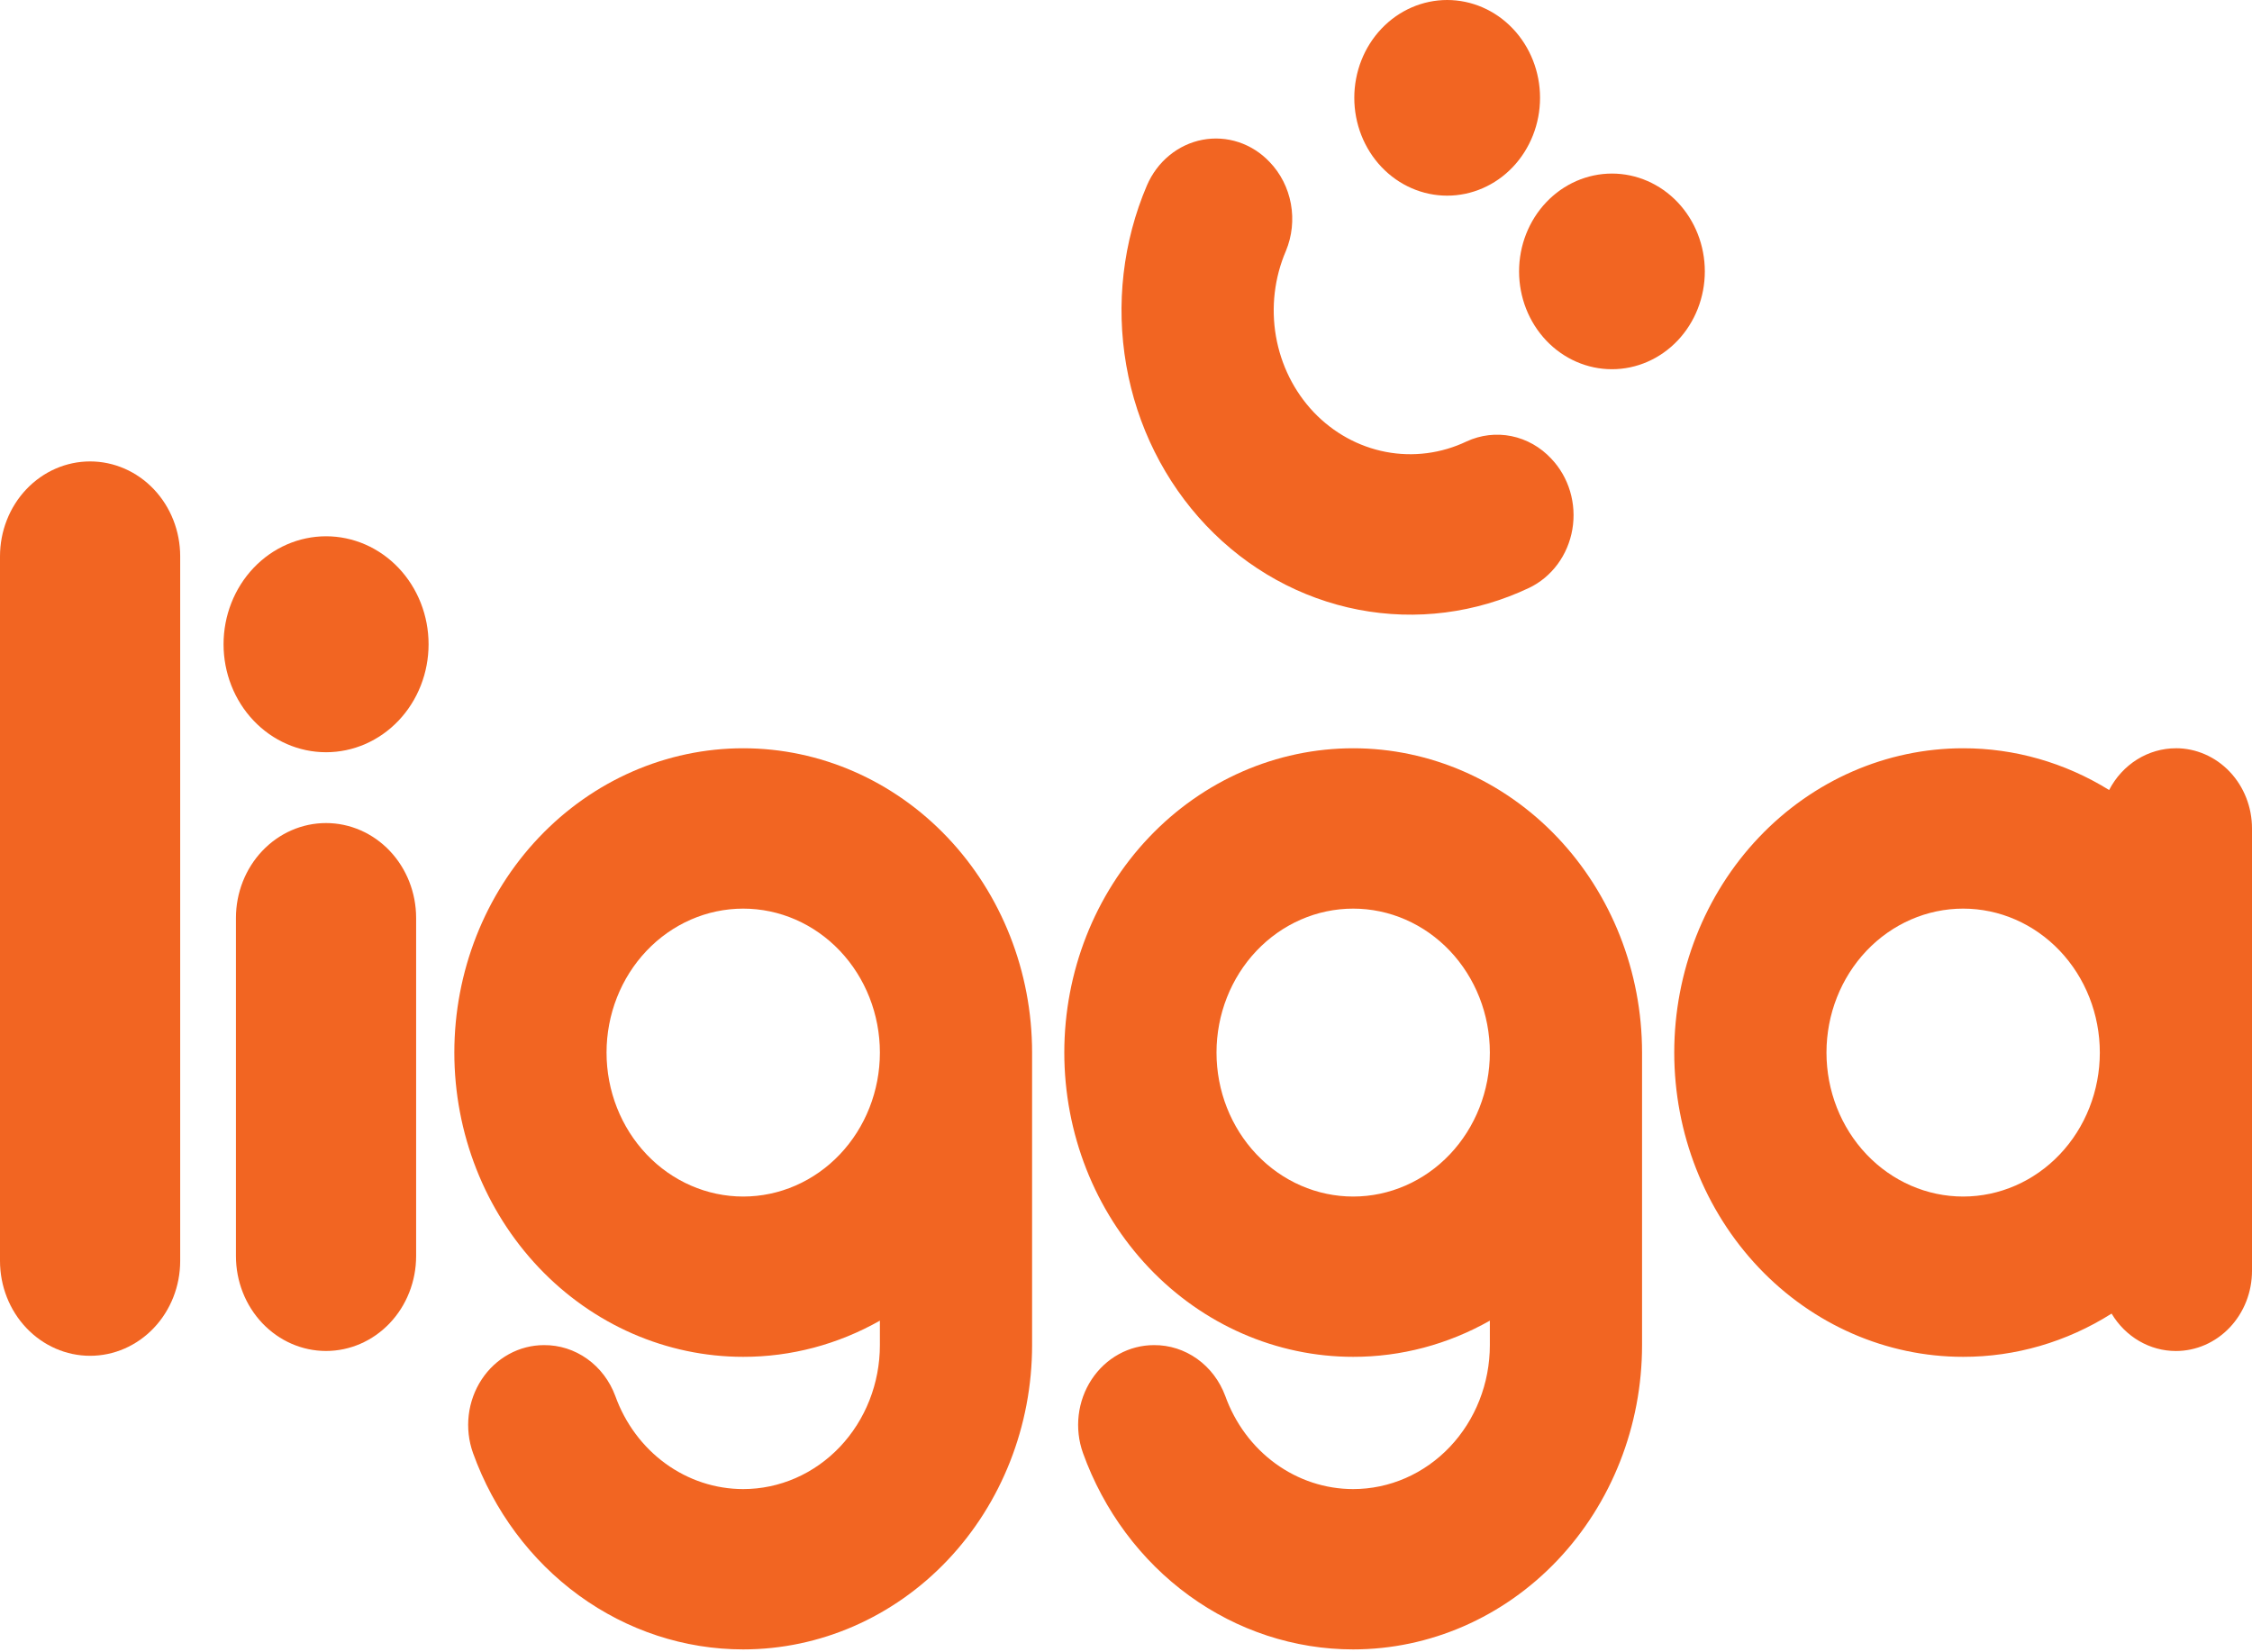 <svg width="799" height="586" viewBox="0 0 799 586" fill="none" xmlns="http://www.w3.org/2000/svg">
<path d="M31.965 163.717C23.488 163.717 15.357 167.264 9.362 173.579C3.368 179.894 0 188.458 0 197.388L0 447.378C0 456.308 3.368 464.873 9.362 471.187C15.357 477.502 23.488 481.05 31.965 481.05C40.443 481.05 48.574 477.502 54.568 471.187C60.563 464.873 63.931 456.308 63.931 447.378V197.388C63.931 188.458 60.563 179.894 54.568 173.579C48.574 167.264 40.443 163.717 31.965 163.717Z" fill="#F26522"/>
<path d="M115.675 292.029C107.197 292.029 99.067 295.576 93.072 301.891C87.078 308.205 83.71 316.77 83.71 325.7V445.668C83.71 454.598 87.078 463.163 93.072 469.477C99.067 475.792 107.197 479.339 115.675 479.339C124.153 479.339 132.283 475.792 138.278 469.477C144.273 463.163 147.64 454.598 147.64 445.668V325.7C147.64 316.77 144.273 308.205 138.278 301.891C132.283 295.576 124.153 292.029 115.675 292.029Z" fill="#F26522"/>
<path d="M115.687 190.278C106.041 190.278 96.79 194.314 89.969 201.499C83.148 208.684 79.317 218.429 79.317 228.59C79.317 238.751 83.148 248.495 89.969 255.68C96.79 262.865 106.041 266.901 115.687 266.901C120.463 266.901 125.193 265.91 129.605 263.985C134.018 262.06 138.027 259.238 141.405 255.68C144.782 252.123 147.461 247.899 149.289 243.251C151.117 238.603 152.057 233.621 152.057 228.59C152.057 223.558 151.117 218.577 149.289 213.928C147.461 209.28 144.782 205.057 141.405 201.499C138.027 197.942 134.018 195.12 129.605 193.194C125.193 191.269 120.463 190.278 115.687 190.278Z" fill="#F26522"/>
<path d="M263.69 424.545C250.829 424.545 238.496 419.164 229.402 409.585C220.308 400.006 215.2 387.014 215.2 373.467C215.2 359.92 220.308 346.928 229.402 337.349C238.496 327.77 250.829 322.389 263.69 322.389C276.55 322.389 288.884 327.77 297.978 337.349C307.071 346.928 312.18 359.92 312.18 373.467C312.18 387.014 307.071 400.006 297.978 409.585C288.884 419.164 276.55 424.545 263.69 424.545V424.545ZM263.69 265.492C236.508 265.495 210.44 276.871 191.22 297.117C171.999 317.364 161.2 344.823 161.197 373.455C161.197 402.089 171.996 429.55 191.217 449.797C210.438 470.044 236.507 481.418 263.69 481.418C280.614 481.442 297.278 477.031 312.18 468.582V477.263C312.18 490.81 307.071 503.802 297.978 513.381C288.884 522.96 276.55 528.341 263.69 528.341C253.833 528.342 244.209 525.18 236.101 519.276C227.992 513.373 221.783 505.007 218.301 495.293C216.316 489.944 212.837 485.356 208.322 482.137C203.808 478.917 198.472 477.217 193.02 477.263C188.673 477.256 184.389 478.361 180.536 480.481C176.682 482.601 173.375 485.675 170.897 489.437C168.419 493.199 166.844 497.539 166.307 502.083C165.771 506.627 166.288 511.241 167.816 515.528C175.196 536.02 188.32 553.662 205.445 566.111C222.569 578.56 242.883 585.227 263.69 585.226C290.872 585.223 316.94 573.847 336.16 553.601C355.38 533.354 366.18 505.895 366.183 477.263V373.455C366.18 344.823 355.38 317.364 336.16 297.117C316.94 276.871 290.872 265.495 263.69 265.492" fill="#F26522"/>
<path d="M480.103 424.545C467.242 424.545 454.909 419.164 445.815 409.585C436.721 400.006 431.612 387.014 431.612 373.467C431.612 359.92 436.721 346.928 445.815 337.349C454.909 327.77 467.242 322.389 480.103 322.389C492.963 322.389 505.297 327.77 514.391 337.349C523.484 346.928 528.593 359.92 528.593 373.467C528.593 387.014 523.484 400.006 514.391 409.585C505.297 419.164 492.963 424.545 480.103 424.545V424.545ZM480.103 265.492C452.921 265.495 426.853 276.871 407.633 297.117C388.412 317.364 377.613 344.823 377.61 373.455C377.61 402.089 388.408 429.55 407.629 449.797C426.851 470.044 452.92 481.418 480.103 481.418C497.027 481.442 513.69 477.031 528.593 468.582V477.263C528.593 490.81 523.484 503.802 514.391 513.381C505.297 522.96 492.963 528.341 480.103 528.341C470.246 528.342 460.622 525.18 452.513 519.276C444.405 513.373 438.196 505.007 434.714 495.293C432.729 489.944 429.25 485.356 424.735 482.137C420.221 478.917 414.884 477.217 409.433 477.263C405.086 477.256 400.802 478.361 396.948 480.481C393.095 482.601 389.788 485.675 387.31 489.437C384.831 493.199 383.257 497.539 382.72 502.083C382.183 506.627 382.701 511.241 384.229 515.528C391.609 536.02 404.733 553.662 421.857 566.111C438.982 578.56 459.296 585.227 480.103 585.226C507.285 585.223 533.352 573.847 552.573 553.601C571.793 533.354 582.592 505.895 582.595 477.263V373.455C582.592 344.823 571.793 317.364 552.573 297.117C533.352 276.871 507.285 265.495 480.103 265.492Z" fill="#F26522"/>
<path d="M696.518 424.545C683.658 424.545 671.324 419.163 662.23 409.584C653.137 400.005 648.028 387.013 648.028 373.466C648.028 359.92 653.137 346.928 662.23 337.349C671.324 327.77 683.658 322.388 696.518 322.388C709.379 322.388 721.712 327.77 730.806 337.349C739.9 346.928 745.009 359.92 745.009 373.466C745.009 387.013 739.9 400.005 730.806 409.584C721.712 419.163 709.379 424.545 696.518 424.545V424.545ZM772.01 265.492C767.16 265.491 762.4 266.866 758.23 269.472C754.059 272.078 750.631 275.819 748.307 280.302C732.605 270.582 714.719 265.469 696.507 265.492C669.325 265.495 643.258 276.871 624.037 297.117C604.817 317.363 594.018 344.822 594.015 373.455C594.015 402.089 604.813 429.549 624.034 449.796C643.255 470.043 669.325 481.418 696.507 481.418C715.064 481.446 733.276 476.142 749.184 466.077C751.611 470.141 754.977 473.49 758.967 475.812C762.957 478.134 767.441 479.351 771.999 479.352C775.545 479.352 779.056 478.616 782.332 477.187C785.608 475.757 788.584 473.662 791.091 471.021C793.599 468.38 795.588 465.245 796.945 461.794C798.302 458.343 799 454.645 799 450.909V293.923C799 286.379 796.155 279.145 791.091 273.811C786.028 268.477 779.16 265.48 771.999 265.48" fill="#F26522"/>
<path d="M604.863 96.294C604.863 87.088 601.391 78.26 595.212 71.75C589.032 65.241 580.651 61.584 571.911 61.584C563.172 61.584 554.791 65.241 548.611 71.75C542.432 78.26 538.96 87.088 538.96 96.294C538.96 105.5 542.432 114.328 548.611 120.838C554.791 127.347 563.172 131.004 571.911 131.004C580.651 131.004 589.032 127.347 595.212 120.838C601.391 114.328 604.863 105.5 604.863 96.294" fill="#F26522"/>
<path d="M546.4 34.71C546.4 25.505 542.929 16.676 536.749 10.166C530.57 3.657 522.188 0 513.449 0C504.71 0 496.328 3.657 490.149 10.166C483.969 16.676 480.497 25.505 480.497 34.71C480.497 43.916 483.969 52.745 490.149 59.254C496.328 65.763 504.71 69.421 513.449 69.421C522.188 69.421 530.57 65.763 536.749 59.254C542.929 52.745 546.4 43.916 546.4 34.71" fill="#F26522"/>
<path d="M550.345 162.7C546.521 158.606 541.607 155.832 536.253 154.746C530.899 153.66 525.358 154.312 520.364 156.617C511.386 160.897 501.383 162.196 491.687 160.34C481.991 158.484 473.062 153.561 466.087 146.228C459.125 138.881 454.452 129.475 452.69 119.262C450.929 109.048 452.161 98.512 456.225 89.055C458.413 83.794 459.032 77.957 458 72.317C456.969 66.678 454.336 61.501 450.45 57.472C447.38 54.229 443.609 51.818 439.46 50.446C435.311 49.075 430.908 48.784 426.629 49.599C422.35 50.414 418.323 52.31 414.893 55.125C411.462 57.94 408.732 61.59 406.935 65.76C398.397 85.748 395.835 107.998 399.587 129.556C403.339 151.113 413.228 170.959 427.942 186.456C442.653 201.954 461.493 212.371 481.959 216.324C502.424 220.276 523.547 217.577 542.521 208.584C546.481 206.691 549.945 203.814 552.618 200.201C555.29 196.587 557.09 192.345 557.864 187.838C558.637 183.33 558.361 178.693 557.06 174.322C555.758 169.952 553.469 165.98 550.389 162.746" fill="#F26522"/>
</svg>
